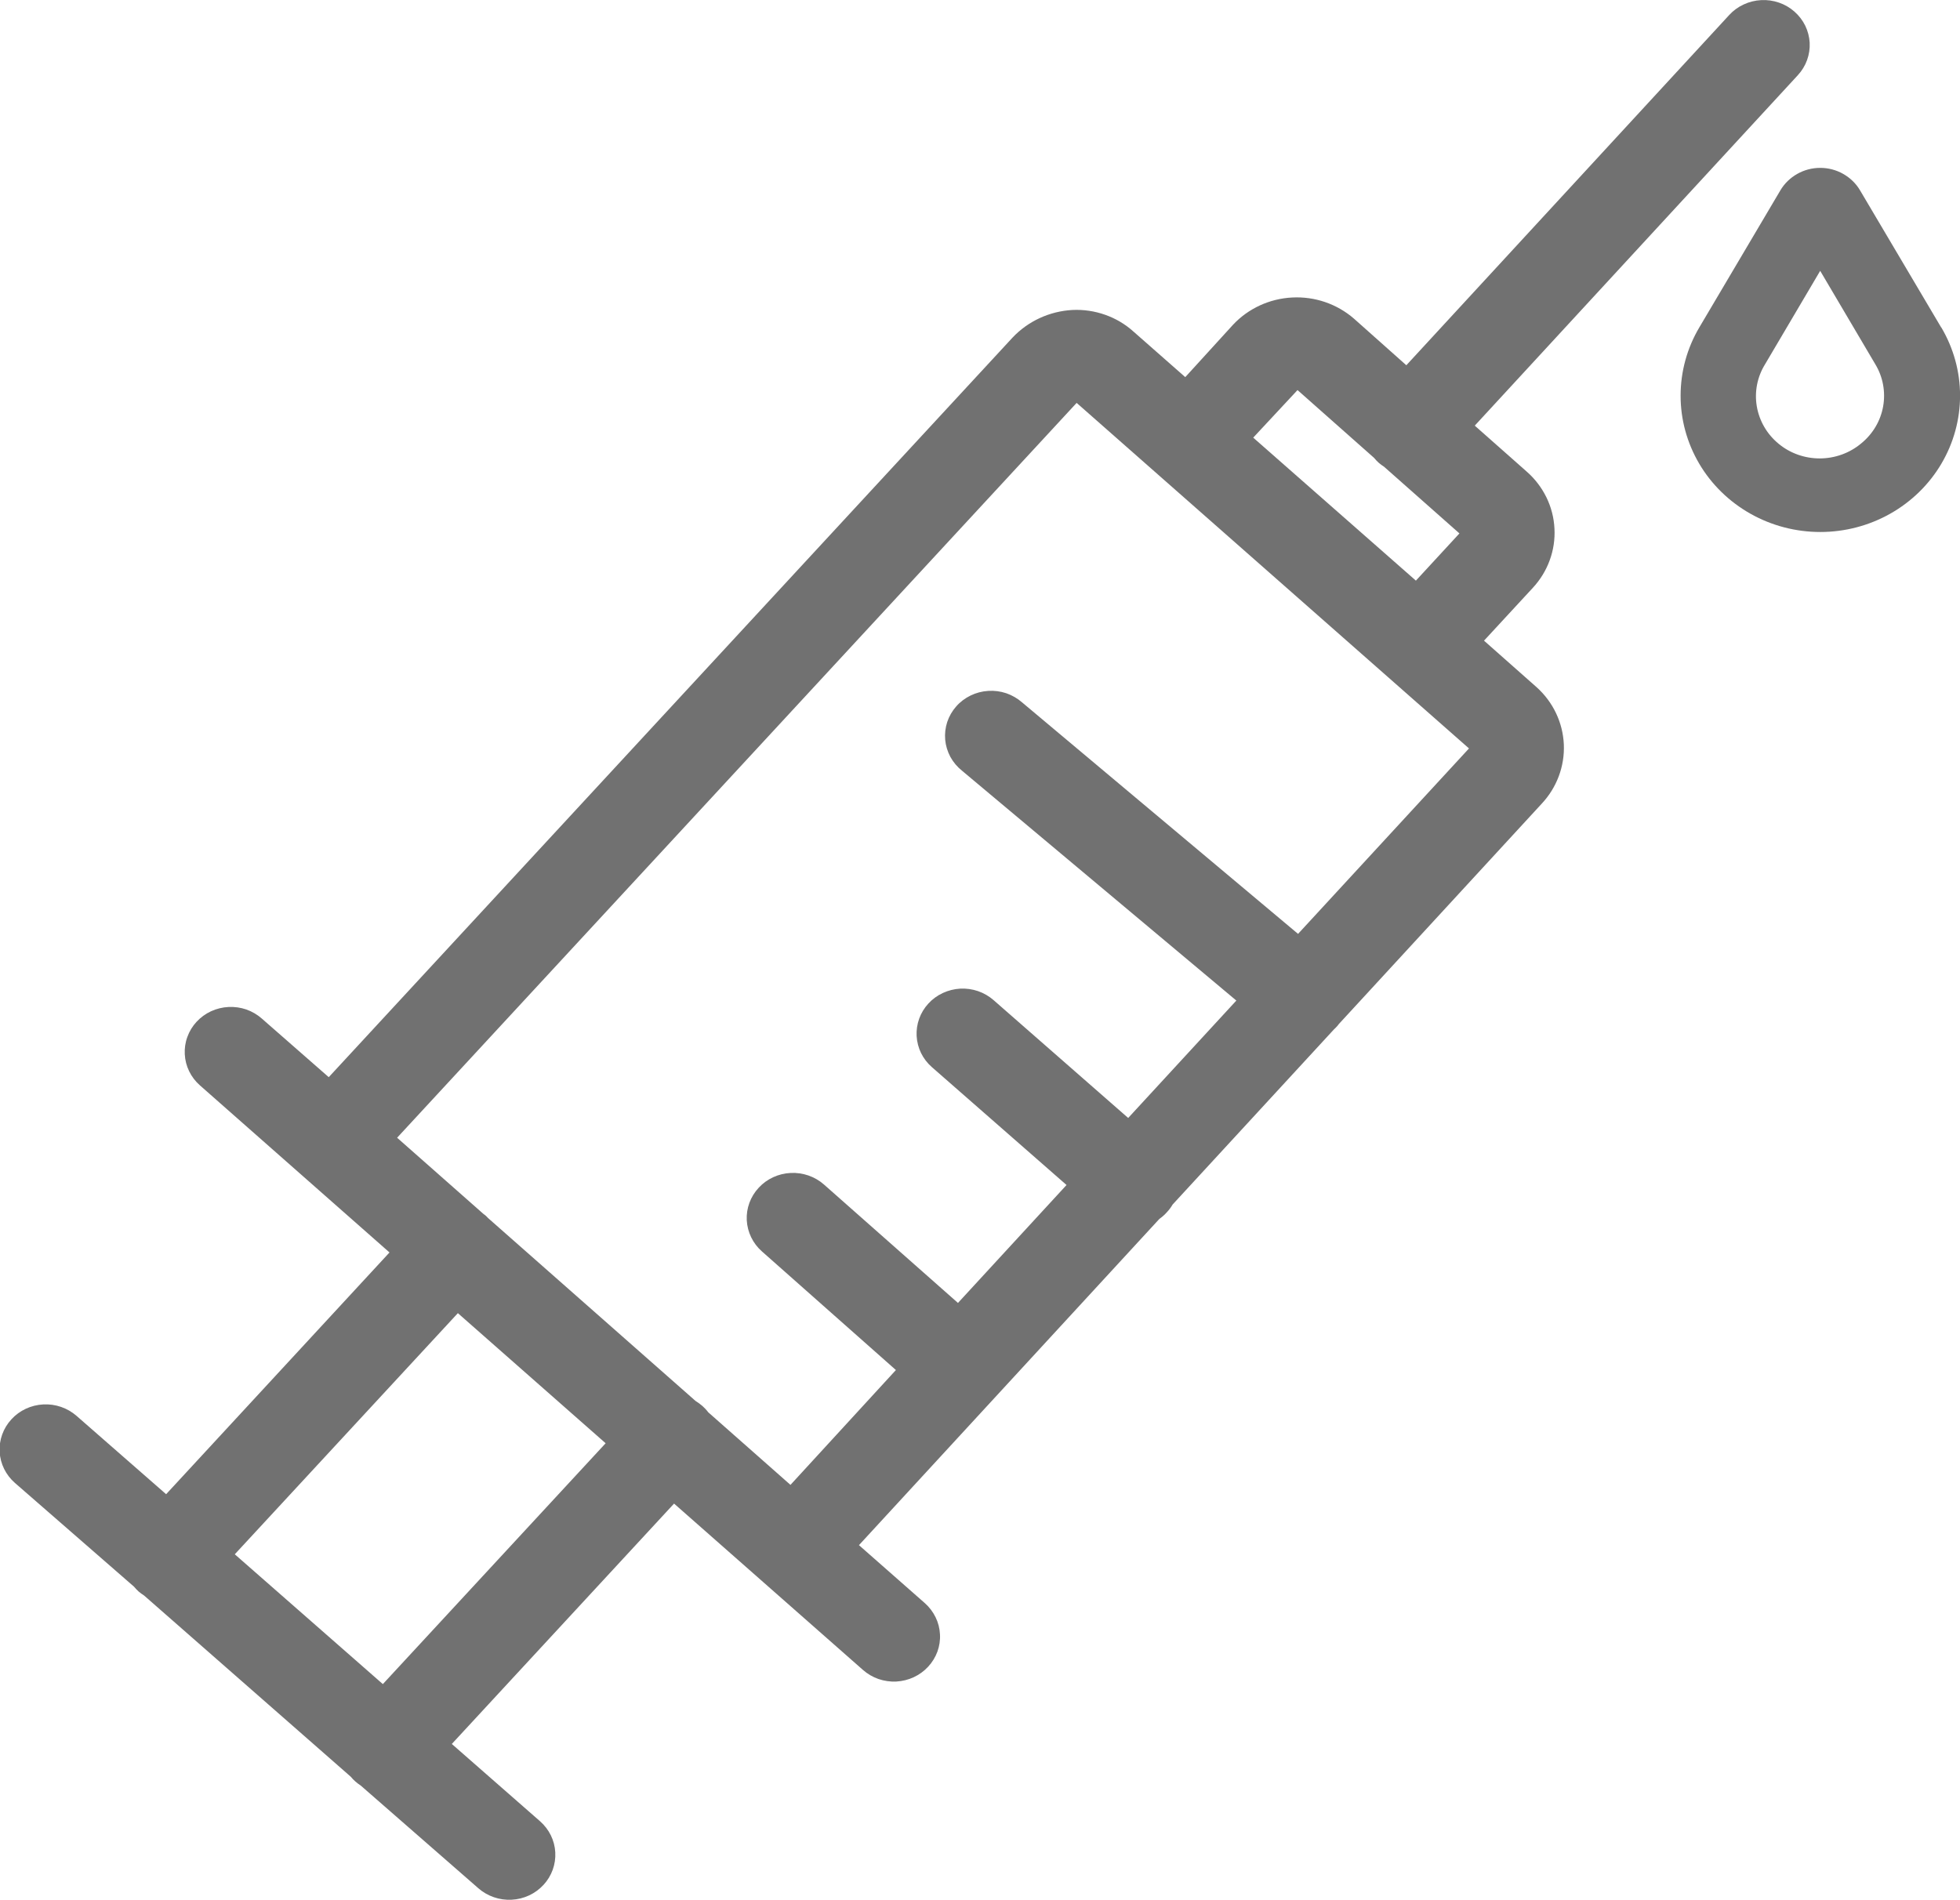 <svg width="33" height="32" viewBox="0 0 33 32" fill="none" xmlns="http://www.w3.org/2000/svg">
<g clip-path="url(#clip0_279_311)">
<path d="M25.874 11.575L24.986 10.789L25.808 9.899C25.933 9.764 26.03 9.606 26.092 9.435C26.155 9.263 26.182 9.081 26.172 8.9C26.163 8.718 26.117 8.54 26.037 8.376C25.956 8.211 25.844 8.064 25.705 7.942L24.83 7.168L30.27 1.266C30.338 1.192 30.391 1.106 30.425 1.012C30.459 0.918 30.474 0.818 30.469 0.719C30.463 0.619 30.438 0.522 30.394 0.432C30.35 0.342 30.288 0.262 30.212 0.195C30.136 0.128 30.048 0.077 29.952 0.044C29.855 0.011 29.753 -0.004 29.652 0.002C29.55 0.007 29.45 0.032 29.358 0.075C29.266 0.117 29.183 0.178 29.115 0.252L23.678 6.151L22.795 5.365C22.51 5.118 22.137 4.99 21.756 5.01C21.376 5.029 21.018 5.194 20.761 5.468L19.956 6.351L19.082 5.582C18.944 5.458 18.783 5.363 18.607 5.301C18.431 5.239 18.244 5.211 18.057 5.22C17.672 5.241 17.311 5.407 17.049 5.684L5.535 18.14L4.407 17.152C4.331 17.085 4.243 17.034 4.147 17C4.051 16.967 3.949 16.953 3.847 16.958C3.745 16.963 3.645 16.988 3.553 17.03C3.461 17.073 3.378 17.133 3.31 17.207C3.241 17.281 3.189 17.367 3.155 17.461C3.12 17.555 3.106 17.654 3.111 17.754C3.116 17.854 3.141 17.951 3.185 18.041C3.229 18.131 3.29 18.211 3.366 18.278L6.558 21.092L2.797 25.163L1.289 23.844C1.136 23.71 0.934 23.64 0.728 23.651C0.522 23.662 0.329 23.752 0.192 23.902C0.054 24.052 -0.017 24.249 -0.006 24.45C0.005 24.651 0.098 24.839 0.251 24.973L2.256 26.72C2.28 26.749 2.306 26.776 2.333 26.801C2.363 26.826 2.394 26.849 2.427 26.87L5.906 29.921C5.929 29.949 5.954 29.976 5.982 30C6.01 30.025 6.041 30.048 6.073 30.069L8.054 31.799C8.207 31.933 8.409 32.003 8.615 31.992C8.82 31.982 9.013 31.892 9.151 31.742C9.289 31.593 9.36 31.396 9.349 31.195C9.339 30.994 9.246 30.806 9.093 30.671L7.607 29.369L11.349 25.321L14.53 28.123C14.606 28.19 14.694 28.241 14.79 28.275C14.887 28.308 14.989 28.323 15.09 28.318C15.192 28.312 15.292 28.288 15.384 28.245C15.476 28.202 15.559 28.142 15.627 28.068C15.696 27.994 15.748 27.908 15.783 27.814C15.817 27.72 15.832 27.621 15.826 27.521C15.821 27.422 15.796 27.324 15.752 27.235C15.708 27.145 15.647 27.064 15.571 26.997L14.462 26.021L19.521 20.526C19.567 20.494 19.609 20.457 19.646 20.415C19.683 20.375 19.716 20.332 19.743 20.285L22.457 17.338C22.478 17.318 22.499 17.298 22.518 17.276L22.542 17.245L25.957 13.535C26.211 13.264 26.345 12.906 26.33 12.539C26.314 12.171 26.151 11.825 25.874 11.575ZM21.846 6.569L23.135 7.711C23.159 7.741 23.186 7.769 23.214 7.794C23.242 7.818 23.272 7.84 23.303 7.86L24.572 8.983L23.839 9.778L21.1 7.37L21.846 6.569ZM6.446 28.361L3.953 26.175L7.709 22.114L10.197 24.305L6.446 28.361ZM11.924 23.783C11.895 23.744 11.862 23.709 11.826 23.677C11.79 23.646 11.751 23.617 11.71 23.592L8.218 20.513L8.183 20.477C8.171 20.466 8.158 20.456 8.144 20.447L6.686 19.16L18.127 6.785L24.733 12.604L21.855 15.727L17.208 11.828C17.131 11.761 17.041 11.709 16.944 11.675C16.846 11.642 16.742 11.628 16.639 11.635C16.535 11.641 16.434 11.668 16.341 11.713C16.249 11.758 16.166 11.82 16.099 11.897C16.031 11.974 15.98 12.063 15.948 12.159C15.917 12.255 15.905 12.357 15.914 12.458C15.923 12.558 15.953 12.656 16.001 12.746C16.05 12.835 16.116 12.914 16.196 12.978L20.816 16.85L18.995 18.827L16.728 16.842C16.652 16.776 16.563 16.724 16.467 16.691C16.371 16.658 16.269 16.644 16.167 16.649C16.065 16.655 15.965 16.68 15.873 16.723C15.781 16.766 15.699 16.826 15.631 16.9C15.562 16.975 15.51 17.061 15.476 17.155C15.442 17.249 15.428 17.349 15.433 17.448C15.439 17.547 15.464 17.645 15.508 17.735C15.553 17.825 15.614 17.905 15.69 17.971L17.957 19.956L16.129 21.942L13.873 19.948C13.72 19.813 13.518 19.743 13.312 19.753C13.106 19.763 12.912 19.852 12.774 20.002C12.635 20.151 12.563 20.348 12.573 20.549C12.584 20.75 12.675 20.939 12.828 21.074L15.084 23.072L13.309 25.006L11.924 23.783Z" fill="#717171"/>
<path d="M32.683 5.514L31.318 3.207C31.25 3.091 31.152 2.996 31.034 2.929C30.917 2.862 30.783 2.827 30.647 2.827C30.51 2.827 30.377 2.862 30.259 2.929C30.141 2.996 30.043 3.091 29.975 3.207L28.612 5.512C28.405 5.861 28.296 6.258 28.296 6.661C28.295 7.064 28.404 7.46 28.61 7.81C28.816 8.159 29.113 8.449 29.471 8.651C29.829 8.853 30.235 8.959 30.648 8.959C31.061 8.959 31.467 8.853 31.825 8.651C32.183 8.449 32.48 8.159 32.686 7.81C32.893 7.46 33.001 7.064 33.001 6.661C33.001 6.258 32.891 5.861 32.684 5.512L32.683 5.514ZM31.337 7.467C31.144 7.629 30.897 7.719 30.642 7.72C30.387 7.721 30.14 7.634 29.946 7.473C29.751 7.313 29.621 7.09 29.579 6.844C29.537 6.599 29.586 6.347 29.718 6.134L30.646 4.561L31.574 6.134C31.703 6.347 31.749 6.599 31.706 6.843C31.663 7.087 31.532 7.308 31.337 7.467Z" fill="#717171"/>
</g>
<defs>
<clipPath id="clip0_279_311">
<rect width="33" height="32" fill="white"/>
</clipPath>
</defs>
</svg>
